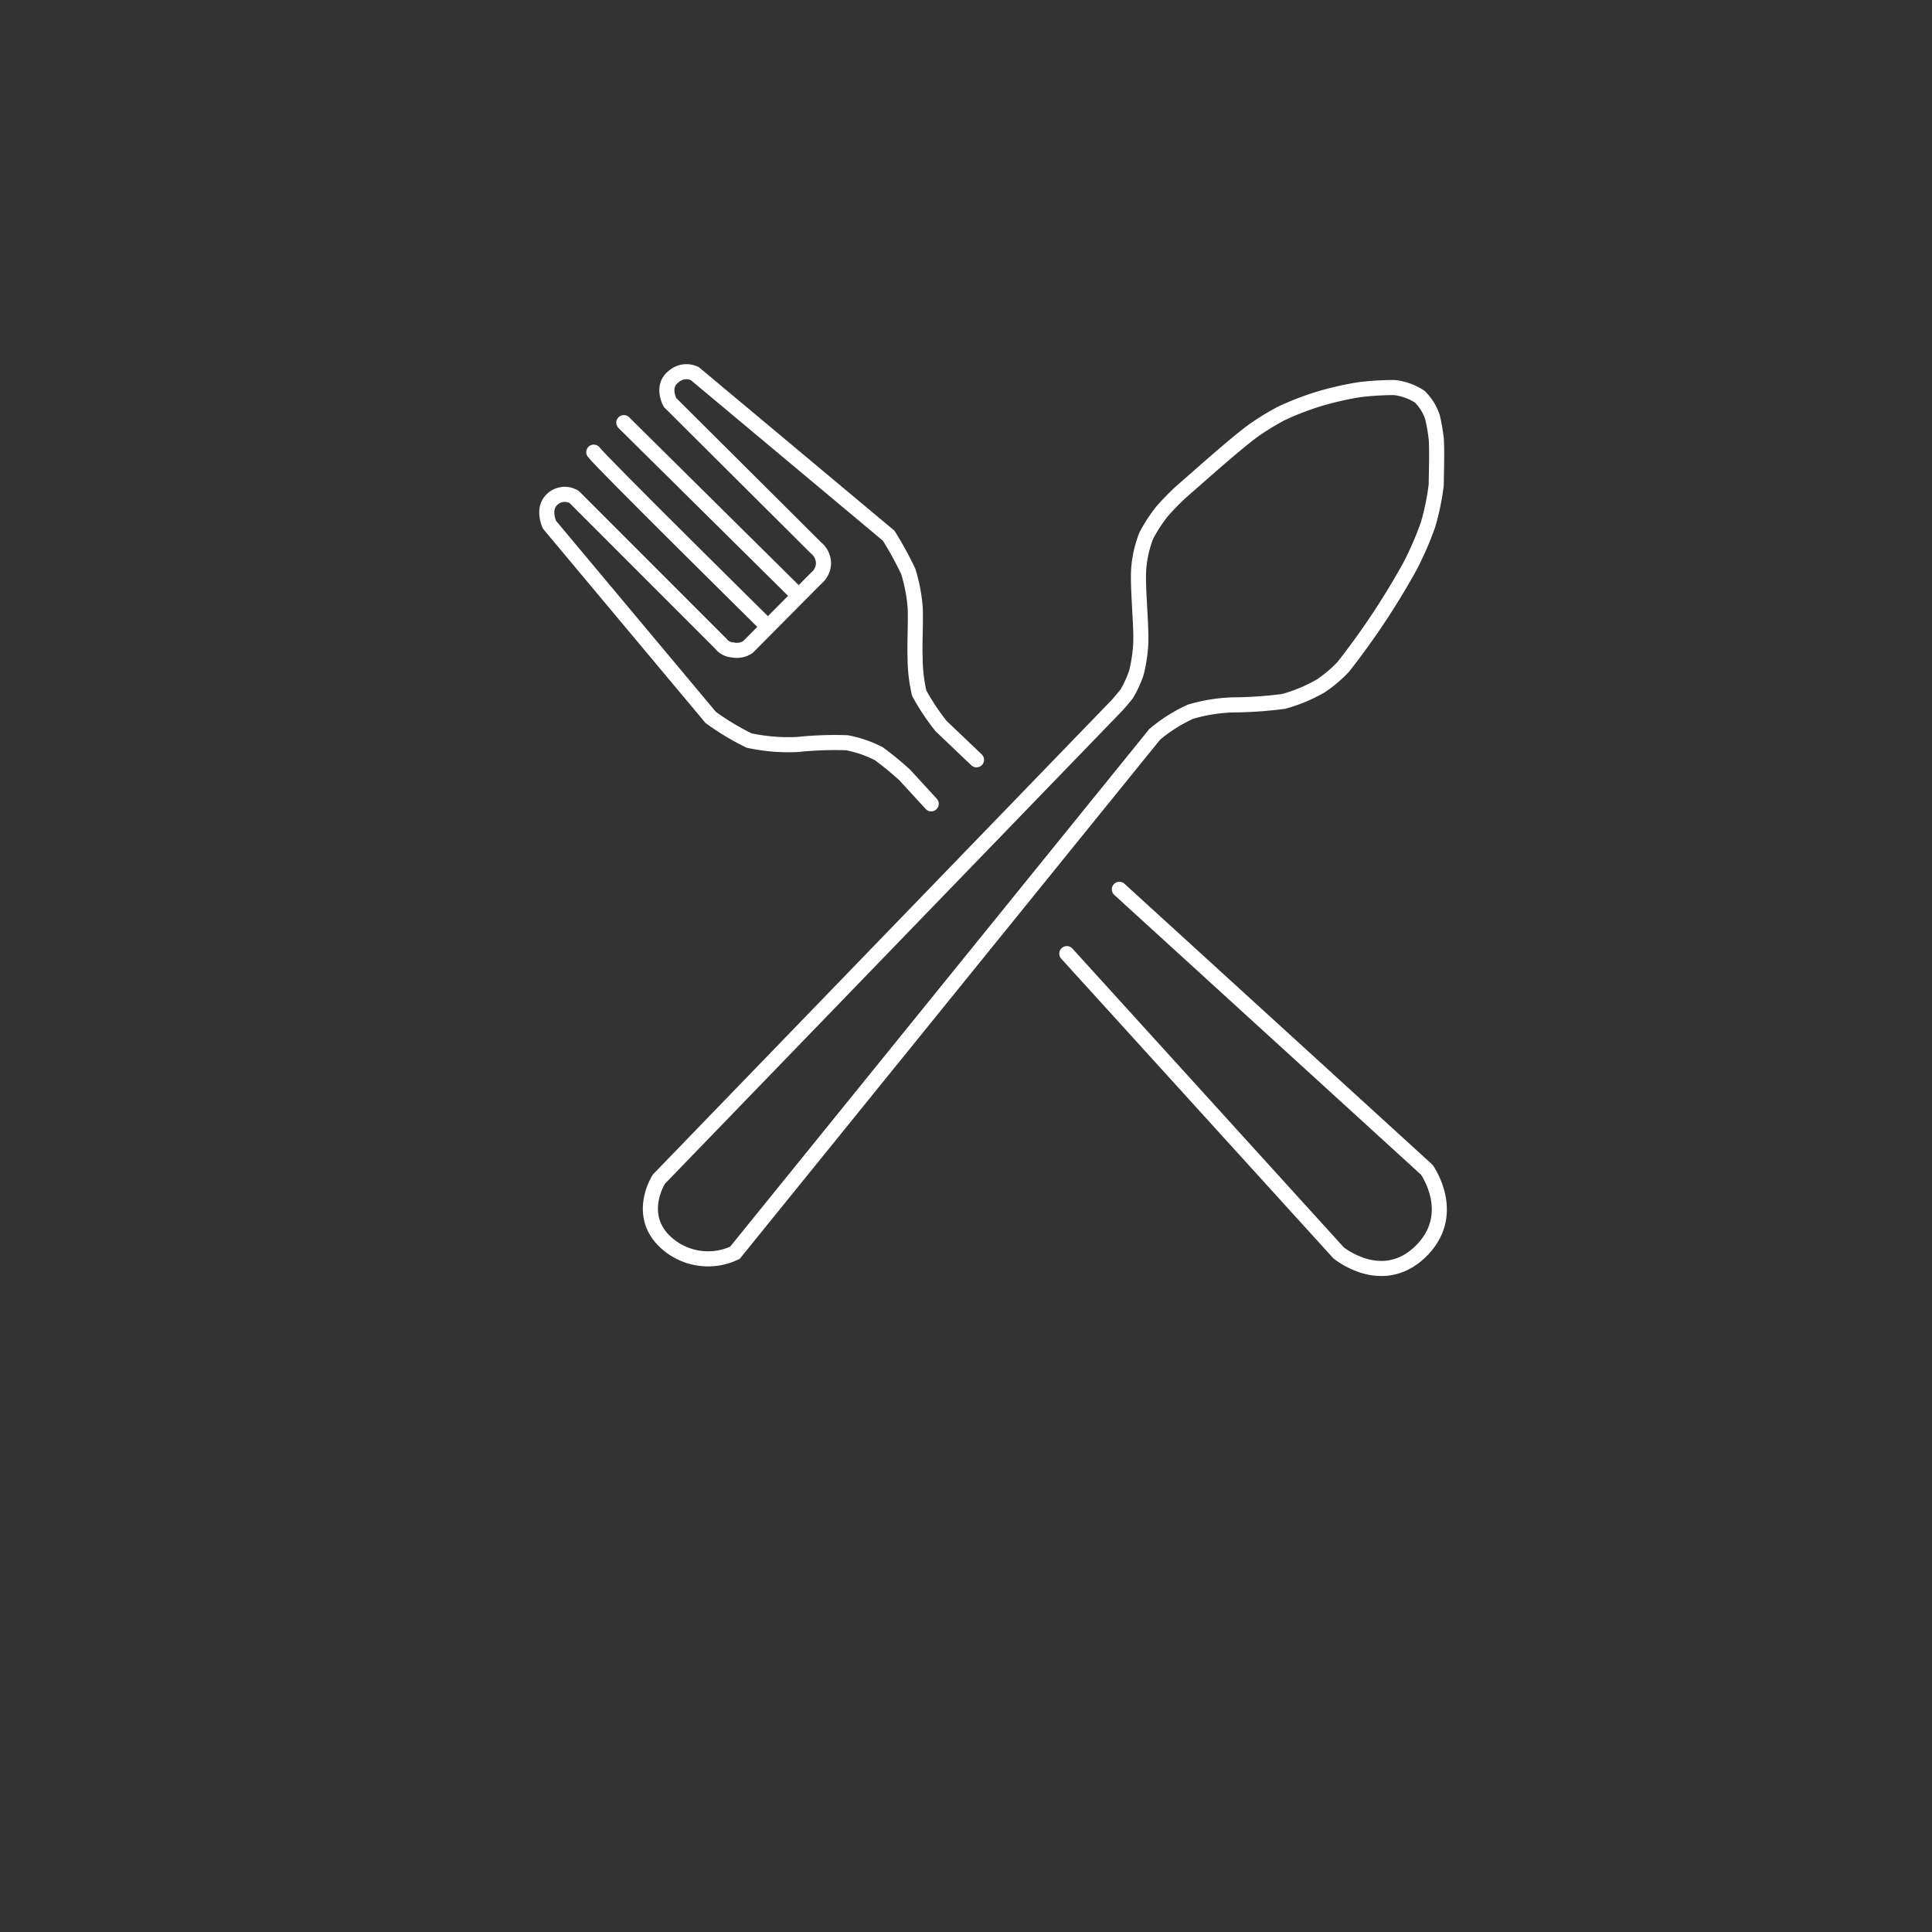 <svg id="Layer_1" data-name="Layer 1" xmlns="http://www.w3.org/2000/svg" viewBox="0 0 256 256"><rect x="0" y="0" width="256" height="256" fill="#333333" stroke="none"/><defs><style>.cls-1,.cls-2{fill:none;stroke:#fff;stroke-miterlimit:10;stroke-width:2px;}.cls-1{stroke-linecap:round;}</style></defs><path class="cls-1" d="M148.32,117.84,189.06,155s4.33,6.05-1,11c-5.06,4.68-10.7,0-10.7,0l-36-39.64"/><line class="cls-1" x1="82.66" y1="56" x2="105.67" y2="78.78"/><path class="cls-1" d="M78.68,59.91c.7,1.06,23,23.07,23,23.07"/><path class="cls-1" d="M129.39,100.68l-4.69-4.47a30.26,30.26,0,0,1-2.9-4.36,20.69,20.69,0,0,1-.54-4.66c-.09-1.7.11-5.11,0-6.8a22.43,22.43,0,0,0-.91-4.67,45.39,45.39,0,0,0-2.6-4.74L92.07,49.51a2.55,2.55,0,0,0-2.81.39c-1.68,1.27-.48,3.43-.48,3.43l19.34,19.26a2.69,2.69,0,0,1,1,2,2.63,2.63,0,0,1-.94,2L99.1,85.74a2.64,2.64,0,0,1-2,.38,2.15,2.15,0,0,1-1.6-.84L76.09,65.86a2.41,2.41,0,0,0-2.88.27c-1.43,1.26-.4,3.4-.4,3.4L94.17,95.06a34,34,0,0,0,5.08,3.06,24.6,24.6,0,0,0,6.42.53,46.66,46.66,0,0,1,6.57-.23,15.67,15.67,0,0,1,4.21,1.45,41.06,41.06,0,0,1,3.44,2.83l3.5,3.81"/><path class="cls-2" d="M148.05,93.42,87.31,156.24s-3,4.63.78,8.26A8.28,8.28,0,0,0,97.38,166L153,97.31a20.64,20.64,0,0,1,4.74-3,22.15,22.15,0,0,1,5.69-.91,53.57,53.57,0,0,0,6.65-.46A20.94,20.94,0,0,0,175,90.89a17.39,17.39,0,0,0,3-2.54,99.91,99.91,0,0,0,8.81-13.28,43.15,43.15,0,0,0,2.41-5.54,33.27,33.27,0,0,0,1.09-5.29c0-1.12.12-4.56,0-6.08a23.43,23.43,0,0,0-.5-2.88,6.76,6.76,0,0,0-1.69-2.72,7.69,7.69,0,0,0-3.39-1.21,38.93,38.93,0,0,0-4.57.28,41.69,41.69,0,0,0-5.5,1.26,38.32,38.32,0,0,0-4.87,1.89,33.25,33.25,0,0,0-3.9,2.41c-2.48,1.85-7.1,6-9.4,8A33.41,33.41,0,0,0,154,67.74,19.88,19.88,0,0,0,151.88,71a15.07,15.07,0,0,0-1,4.46c-.15,2.43.37,7.31.28,9.74a20.39,20.39,0,0,1-.57,3.9,13.81,13.81,0,0,1-1.32,2.87C149,92.33,148.05,93.42,148.05,93.42Z"/></svg>